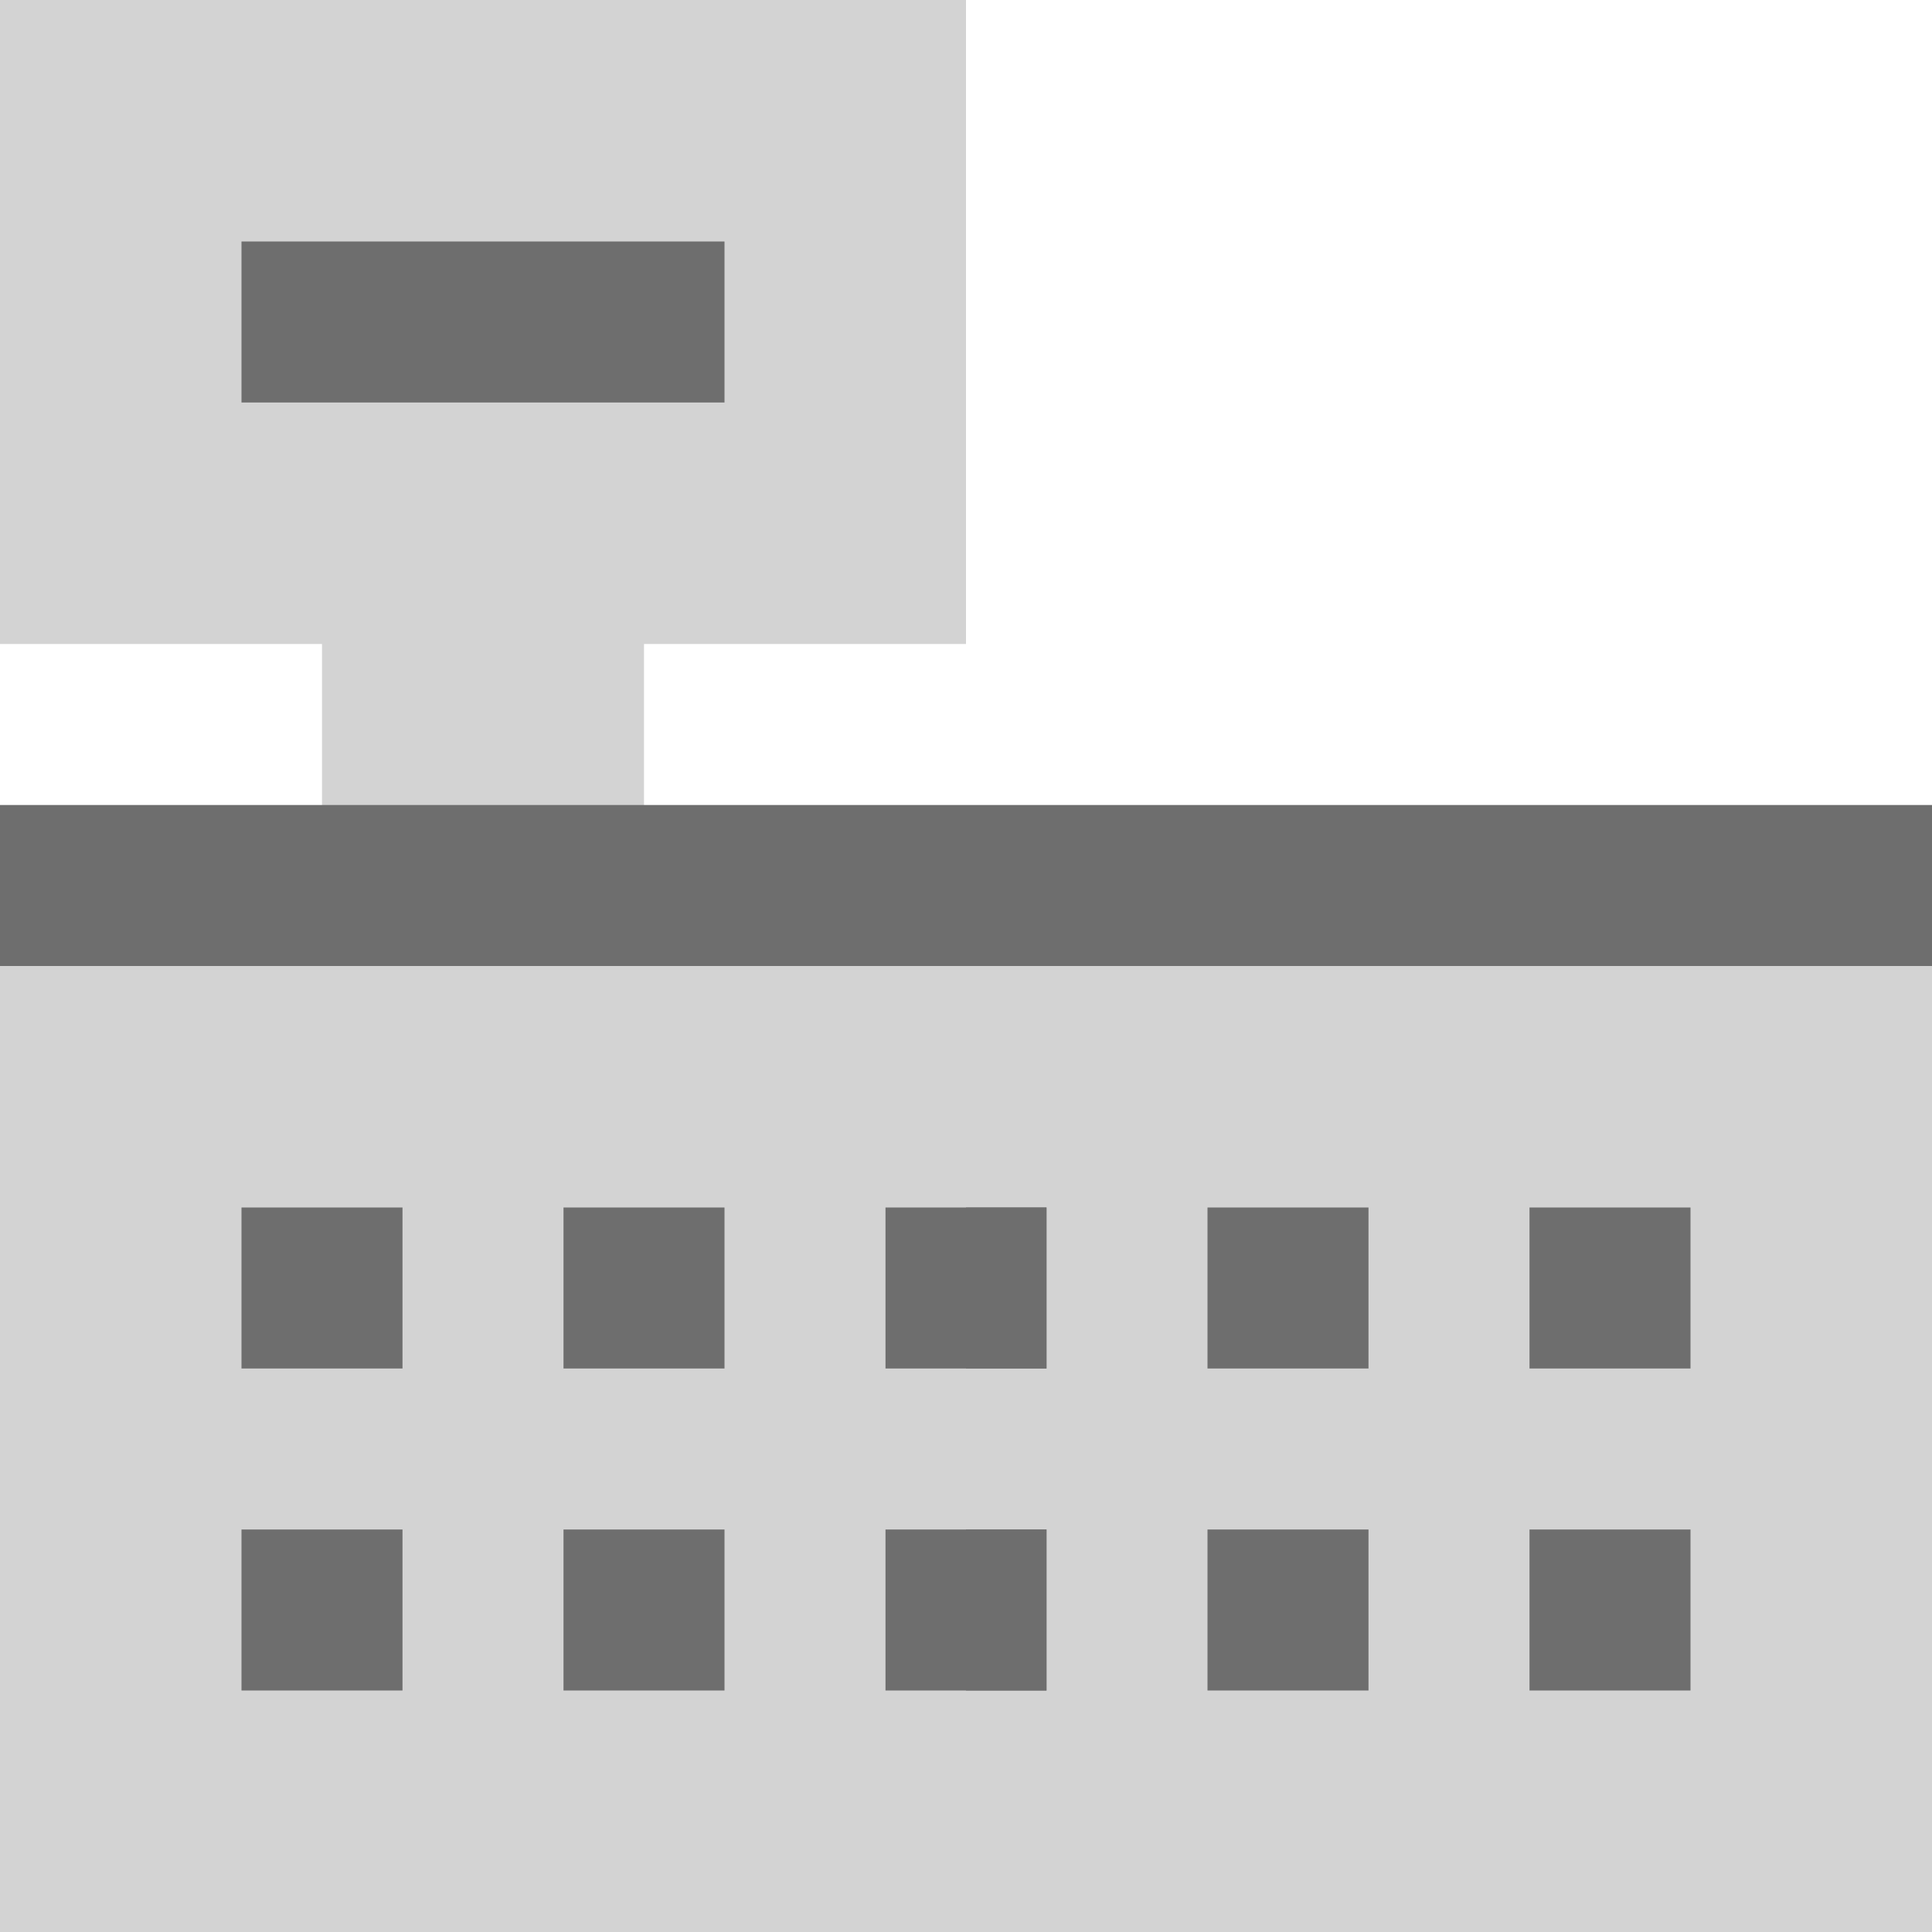 <svg width="24" height="24" viewBox="0 0 24 24" fill="none" xmlns="http://www.w3.org/2000/svg">
<g id="cash-register_svgrepo.com" clip-path="url(#clip0_176_10043)">
<path id="Vector" d="M8 7.332H4V12.665H8V7.332Z" fill="#D3D3D3"/>
<path id="Vector_2" d="M12 0H0V8H12V0Z" fill="#D3D3D3"/>
<path id="SVGCleanerId_0" d="M24 12H0V24H24V12Z" fill="#D3D3D3"/>
<g id="Group">
<path id="SVGCleanerId_0_1_" d="M0 11C-0.552 11 -1 11.448 -1 12V24C-1 24.552 -0.552 25 0 25H24C24.552 25 25 24.552 25 24V12C25 11.448 24.552 11 24 11H0Z" fill="#D3D3D3" stroke="#6E6E6E" stroke-width="2" stroke-linejoin="round"/>
</g>
<path id="SVGCleanerId_1" d="M24 12H12V24H24V12Z" fill="#D3D3D3"/>
<g id="Group_2">
<path id="SVGCleanerId_1_1_" d="M24 12H12V24H24V12Z" fill="#D3D3D3"/>
</g>
<g id="Group_3">
<path id="Vector_3" d="M9 3H3V5H9V3Z" fill="#6E6E6E"/>
<path id="Vector_4" d="M5 15H3V17H5V15Z" fill="#6E6E6E"/>
<path id="Vector_5" d="M9 15H7V17H9V15Z" fill="#6E6E6E"/>
<path id="Vector_6" d="M13 15H11V17H13V15Z" fill="#6E6E6E"/>
</g>
<g id="Group_4">
<path id="Vector_7" d="M17 15H15V17H17V15Z" fill="#6E6E6E"/>
<path id="Vector_8" d="M21 15H19V17H21V15Z" fill="#6E6E6E"/>
</g>
<g id="Group_5">
<path id="Vector_9" d="M5 19H3V21H5V19Z" fill="#6E6E6E"/>
<path id="Vector_10" d="M9 19H7V21H9V19Z" fill="#6E6E6E"/>
<path id="Vector_11" d="M13 19H11V21H13V19Z" fill="#6E6E6E"/>
</g>
<g id="Group_6">
<path id="Vector_12" d="M13 15H12V17H13V15Z" fill="#6E6E6E"/>
<path id="Vector_13" d="M13 19H12V21H13V19Z" fill="#6E6E6E"/>
<path id="Vector_14" d="M17 19H15V21H17V19Z" fill="#6E6E6E"/>
<path id="Vector_15" d="M21 19H19V21H21V19Z" fill="#6E6E6E"/>
</g>
</g>
<defs>
<clipPath id="clip0_176_10043">
<rect width="24" height="24" fill="white"/>
</clipPath>
</defs>
</svg>
